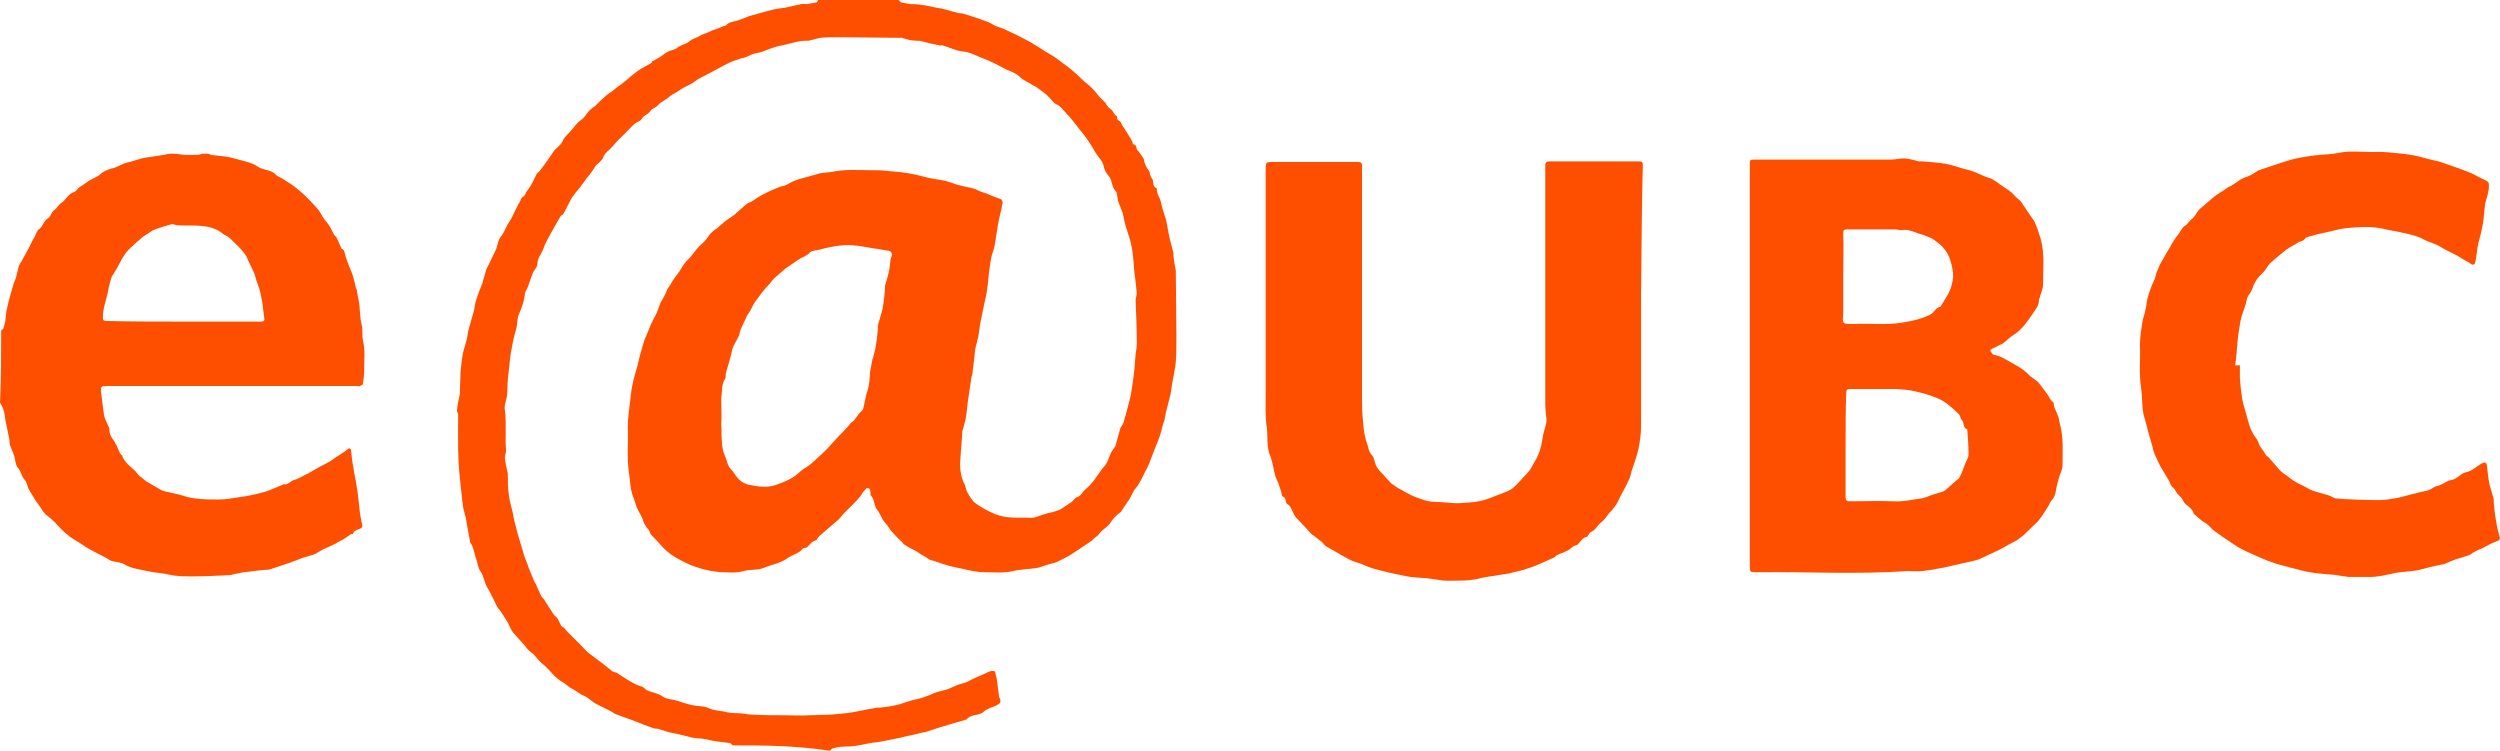 <svg id="Layer_1" xmlns="http://www.w3.org/2000/svg" viewBox="0 0 422.9 127"><style>.st0{fill:#FE4F01;}</style><path class="st0" d="M124 126.1c-.2-.1-.3-.3-.5-.4l-2.4-.3c-.7-.1-1.3-.3-2-.4-.6-.1-1.3-.1-1.9-.2l-2.4-.6-1.5-.3c-.7-.2-1.3-.4-2-.6-.2-.1-.5 0-.7-.1-1.2-.4-2.4-.9-3.7-1.4-.8-.3-1.7-.6-2.5-.9-.4-.1-.7-.4-1.1-.6l-2.4-1.2c-.6-.3-1.1-.8-1.7-1.2-.3-.2-.7-.3-1-.5-.6-.4-1.2-.8-1.8-1.1-.3-.2-.6-.5-.9-.7-.5-.3-1-.6-1.4-1-.3-.2-.5-.5-.8-.8-.5-.5-.9-1-1.4-1.4-.8-.6-1.3-1.5-2.1-2.1-.6-.4-.9-1-1.4-1.5-.5-.6-1.1-1.2-1.6-1.8-.4-.5-.6-1.1-.9-1.7-.1-.1-.1-.2-.2-.3-.4-.6-.7-1.2-1.1-1.7-.5-.5-.7-1.1-1-1.7-.4-.7-.7-1.5-1.1-2.1-.6-.9-.6-2-1.2-2.8-.4-.6-.5-1.3-.7-2-.4-1-.4-2.1-1.1-3v-.2c-.1-.7-.3-1.4-.4-2.1l-.3-1.8c-.1-.5-.3-1-.4-1.5-.1-.4-.1-.9-.2-1.4-.1-1.2-.3-2.5-.4-3.7-.4-3.6-.3-7.2-.3-10.8 0-.3-.2-.5-.2-.8.1-1 .3-1.9.5-2.8v-.4c0-1.1.1-2.2.1-3.2.1-1.1.2-2.1.4-3.2.2-.9.5-1.7.7-2.6.1-.4.1-.8.2-1.2.3-1.1.6-2.1.9-3.2.2-.6.2-1.3.4-1.9.3-1 .7-2 1.1-3l.6-2.1c.1-.4.3-.7.5-1.1.4-.8.8-1.7 1.2-2.5.2-.5.3-1.1.5-1.6.1-.3.3-.6.5-.8.5-.7.7-1.5 1.2-2.2.7-1 1.1-2.3 1.8-3.4.2-.3.2-.8.7-1 .2-.1.3-.5.4-.7.3-.4.7-.9.9-1.3l.9-1.8c.1-.2.4-.3.5-.5.5-.7 1.1-1.4 1.6-2.2.3-.4.6-.9.9-1.3.5-.5 1.2-1 1.4-1.6.3-.7.9-1.1 1.3-1.6.6-.6 1-1.4 1.8-1.9.6-.4.9-1.1 1.4-1.6.3-.3.6-.5 1-.8.6-.6 1.2-1.2 1.8-1.7.3-.3.8-.6 1.1-.8.4-.3.8-.7 1.3-1 .6-.5 1.2-.9 1.7-1.4.6-.5 1.2-1 1.9-1.4.5-.3 1.1-.6 1.6-.9.2-.1.2-.4.4-.4.7-.4 1.3-.7 1.9-1.2.5-.4 1.2-.6 1.8-.8.3-.1.5-.4.8-.5.5-.3 1.2-.4 1.6-.8.6-.5 1.3-.6 1.9-1 .1-.1.3-.1.4-.2.6-.2 1.1-.4 1.7-.7.6-.2 1.2-.4 1.8-.7.1 0 .3 0 .4-.1.5-.6 1.2-.6 1.9-.8.6-.2 1.1-.4 1.6-.6.2-.1.3-.1.5-.2 1.2-.3 2.4-.7 3.7-1 .7-.2 1.5-.3 2.3-.4l2.7-.6c.3-.1.6 0 1 0 .5-.1 1.1-.2 1.6-.3.1 0 .2-.2.3-.4H152l.4.4c.6.1 1.3.3 1.9.3 1.4 0 2.7.3 4.1.6.4.1.8.1 1.1.2.9.2 1.7.5 2.6.7.3.1.6 0 .8.1 1.3.4 2.6.8 3.9 1.3.6.2 1.1.5 1.6.8.5.2 1 .3 1.4.5 1.1.5 2.2 1 3.3 1.6.6.3 1.2.6 1.8 1 .9.5 1.7 1.1 2.6 1.6 1.1.6 2 1.4 3 2.1.9.7 1.7 1.4 2.5 2.2.6.6 1.4 1.1 2 1.8.4.4.7.9 1.1 1.3l.9.9s.4.8.8 1c.5.3.6.9 1 1.2.1.1.2.1.2.2-.2.6.6.6.7 1.1.1.4.4.6.6 1 .3.5.7 1.1 1 1.6l.3.6c0 .1 0 .3.1.3.7.1.4.8.8 1.1.3.3.5.7.8 1.1.1.1.2.3.2.4.1.7.4 1.3.8 1.8.3.4.2 1 .5 1.3.5.5 0 1.4.8 1.7l.1.1c-.1.9.6 1.6.7 2.4.2 1 .6 2 .9 3.1.2.9.3 1.8.5 2.7.2.9.5 1.8.7 2.7v.5c.1.8.2 1.6.4 2.5v.3c0 3.5.1 7 .1 10.5 0 1.5 0 3.1-.1 4.6-.1 1.2-.4 2.4-.6 3.6-.1.6-.2 1.3-.3 1.9l-.6 2.4c-.2.6-.3 1.3-.4 1.9l-.3.9c-.2.8-.4 1.6-.7 2.4-.3.8-.7 1.7-1 2.5-.2.5-.4 1.1-.6 1.6s-.5 1.1-.8 1.6c-.3.7-.7 1.4-1.1 2.1-.2.3-.5.6-.7.9-.3.6-.6 1.2-.9 1.7-.1.1-.2.2-.3.4l-.6.9c-.1.2-.3.4-.4.6-.7.5-1.4 1.2-1.8 1.9-.5.7-1.2 1-1.7 1.6-.2.3-.5.6-.8.8s-.5.5-.8.7c-1.1.7-2.2 1.5-3.3 2.2-.8.5-1.7.9-2.5 1.3-.4.2-.9.2-1.4.4-.7.2-1.3.5-2 .6-1.3.2-2.7.2-3.9.5-1.6.4-3.3.2-4.9.2-1.3 0-2.5-.3-3.8-.6-1-.2-2-.4-2.9-.7-.4-.1-.8-.3-1.2-.4l-.9-.3c-.1 0-.3 0-.4-.1-.4-.3-.8-.5-1.3-.8-.4-.2-.7-.5-1.1-.7-.6-.3-1.2-.6-1.8-1-.2-.1-.4-.3-.5-.5-.6-.5-1.1-1.1-1.6-1.6s-.8-1.2-1.3-1.7c-.4-.4-.6-1-.9-1.5-.1-.2-.2-.4-.3-.5-.7-.7-.5-1.9-1.2-2.6-.1-.1 0-.5-.1-.8 0-.4-.5-.6-.7-.3-.2.2-.5.5-.6.7-.6 1-1.4 1.7-2.2 2.5l-.9.9c-.4.4-.7.9-1.2 1.3-.9.8-1.9 1.6-2.9 2.5-.2.2-.4.4-.5.6 0 .1-.1.2-.1.2-.8.1-1.1.8-1.6 1.2-.2.1-.5.1-.7.2-.6.8-1.6 1-2.4 1.5-1.3 1-2.9 1.2-4.3 1.8-1 .4-2.2.2-3.3.5-1.3.4-2.6.2-3.8.2-1.2-.1-2.5-.3-3.7-.7-1-.3-2-.7-2.9-1.2-.8-.4-1.7-.9-2.4-1.5-.5-.4-1-.9-1.4-1.4-.5-.5-1-1.1-1.5-1.6-.2-.2-.2-.6-.4-.8-.5-.5-.8-1.1-1-1.8-.3-.7-.7-1.3-1-2-.2-.5-.3-1-.5-1.5-.6-1.4-.6-2.8-.8-4.3-.4-2.6-.1-5.2-.2-7.8 0-1.4.2-2.9.4-4.4.1-.9.2-1.9.4-2.8.2-1 .5-2 .8-3 .3-1.3.6-2.5 1-3.8.2-.8.6-1.5.9-2.3.2-.5.4-1.1.7-1.6.2-.5.5-.9.7-1.4s.4-1.1.6-1.6c.1-.3.4-.6.5-.9.3-.5.5-1 .7-1.5l.6-.9c.2-.4.4-.7.7-1.1.2-.3.4-.5.6-.8.5-.7.9-1.6 1.6-2.2.9-.9 1.4-1.9 2.4-2.7.6-.5.9-1.1 1.4-1.7.3-.3.6-.6 1-.8.5-.4 1-.9 1.5-1.3.4-.3.9-.6 1.3-.9.2-.1.4-.3.6-.5.6-.5 1.1-1 1.7-1.5.3-.2.7-.3 1-.5l.9-.6c1.1-.7 2.3-1.2 3.5-1.7.4-.2.9-.2 1.3-.4s.7-.4 1.1-.6c.7-.3 1.4-.5 2.2-.7s1.7-.5 2.5-.7c.6-.1 1.2-.1 1.8-.2 2.3-.5 4.7-.3 7-.3.7 0 1.5 0 2.2.1 1.3.1 2.6.2 3.8.4 1.2.2 2.3.5 3.5.8.9.2 1.9.3 2.8.5.3.1.7.2 1 .3.5.2 1.1.4 1.6.5 1 .3 2 .3 2.9.8.8.4 1.6.5 2.3.9.5.2 1.1.4 1.6.6.2.1.3.4.3.6-.2 1.3-.6 2.5-.8 3.8-.2 1.1-.3 2.1-.5 3.2-.1.6-.3 1.2-.5 1.8-.2.8-.3 1.5-.4 2.3-.2 1.1-.2 2.3-.4 3.4-.1.9-.3 1.8-.5 2.6-.2 1.1-.5 2.3-.7 3.4l-.3 2.1c-.1.5-.3 1.1-.4 1.6-.1.4-.2.8-.2 1.2-.1 1.2-.3 2.3-.4 3.5 0 .3-.2.5-.2.8-.2 1.4-.4 2.7-.6 4.1-.1 1-.2 2-.4 3-.1.5-.3 1-.4 1.5 0 .1-.1.2-.1.2-.1 1.9-.3 3.8-.4 5.6 0 1.2.2 2.5.8 3.6.2.4.2 1 .5 1.4.4.7.8 1.4 1.4 1.8 1 .7 2.1 1.3 3.3 1.8 2 .8 4 .5 6.1.6.7 0 1.4-.4 2.1-.6.6-.2 1.3-.3 1.9-.5.3-.1.7-.2 1-.4l1.8-1.2c.3-.2.5-.7.9-.8.7-.2.8-.8 1.3-1.2.4-.4.8-.7 1.1-1.1.4-.4.7-.9 1-1.3.4-.5.7-1.1 1.2-1.6s.7-1.3 1-2c.2-.5.5-.9.8-1.3 0-.1.1-.1.1-.2.3-1 .5-1.9.8-2.9.1-.3.4-.6.5-.9.2-.4.2-.9.4-1.3.2-.8.4-1.5.6-2.3l.3-1.2c.1-.9.3-1.8.4-2.7.2-1.4.3-2.8.4-4.2.1-.6.2-1.2.2-1.8 0-2.4-.1-4.9-.2-7.3 0-.4.2-.8.2-1.2-.1-.9-.2-1.9-.3-2.8 0-.2-.1-.4-.1-.6-.1-1.4-.2-2.8-.4-4.1-.2-1.3-.7-2.6-1.1-3.9-.2-.7-.3-1.5-.5-2.2-.2-.6-.5-1.2-.7-1.8 0-.1-.1-.2-.1-.3-.1-.6-.1-1.3-.4-1.6-.7-.7-.5-1.8-1.2-2.6-.4-.4-.7-1-.8-1.6-.2-.9-.9-1.5-1.4-2.3-.4-.7-.8-1.4-1.3-2.1-.4-.6-.8-1.1-1.3-1.7-.8-1-1.5-2-2.3-2.8-.6-.6-1-1.3-1.8-1.6-.4-.2-.7-.7-1.1-1.1l-.5-.5c-.5-.4-1-.8-1.6-1.2-.2-.2-.5-.2-.7-.4-.8-.5-1.6-.8-2.2-1.4-.7-.7-1.6-.9-2.4-1.3-1.3-.7-2.6-1.4-4-1.9-1.1-.4-2-1-3.3-1.1-1.1-.1-2.2-.7-3.3-1-.2-.1-.3 0-.5 0-1.1-.2-2.3-.5-3.4-.8h-.4c-.9 0-1.8-.2-2.6-.5h-.3c-3.6 0-7.2-.1-10.7-.1-.9 0-1.9 0-2.8.1-.6.1-1.1.3-1.7.4-.1 0-.2.1-.3.1-1.6-.1-3.1.5-4.6.8-1.2.2-2.3.7-3.4 1.1-.6.2-1.3.2-1.8.5-.6.3-1.1.5-1.7.6-.6.2-1.2.4-1.7.6l-1.2.6c-.9.5-1.9 1-2.8 1.5-.7.4-1.5.7-2.1 1.2-.5.4-1.2.7-1.8 1-.5.3-1.1.7-1.6 1-.3.2-.6.3-.8.5-.6.6-1.5.9-2 1.5-.4.5-1 .5-1.3 1s-1 .7-1.3 1.1c-.3.6-.9.7-1.3 1-.6.5-1.1 1.1-1.7 1.7-.7.7-1.5 1.4-2.1 2.2-.5.6-1.3 1-1.6 1.9-.2.5-.8.9-1.2 1.3-.3.4-.5.8-.8 1.2-.2.3-.5.6-.8 1-.3.5-.7.9-1 1.4l-.1.1c-.5.6-1 1.2-1.4 1.8-.5.9-.9 1.8-1.4 2.7-.1.2-.4.2-.5.4-.6 1-1.1 2-1.7 3-.4.8-.9 1.6-1.2 2.5s-1 1.5-1 2.6c0 .4-.4.8-.6 1.2l-.1.1c-.3.8-.6 1.6-.9 2.5-.1.3-.3.6-.4.8 0 .1-.1.2-.1.3-.1 1.2-.5 2.4-1 3.5-.3.7-.3 1.5-.4 2.2-.3 1.1-.6 2.2-.8 3.4-.2.9-.3 1.8-.4 2.7-.2 1.7-.4 3.4-.4 5.1 0 1-.6 2-.4 2.9.3 2.3 0 4.5.2 6.8 0 .4-.2.9-.2 1.3.1.9.3 1.7.5 2.6v.4c0 1.1 0 2.2.2 3.4.1.9.4 1.8.6 2.7l.3 1.5c.3 1.3.7 2.7 1.1 4 .2.7.4 1.3.6 2 .2.6.5 1.2.7 1.9.3.7.6 1.5.9 2.2.1.3.4.6.5 1 .3.6.5 1.2.8 1.7.2.3.5.5.6.8.3.4.5.8.7 1.1.4.5.6 1.1 1.1 1.5.4.3.6 1 .9 1.5.1.2.3.3.5.4.2.2.4.5.6.7l2.1 2.1c.5.5 1 1.1 1.5 1.5l2.4 1.8 1.5 1.2c.2.2.5.2.8.3 1.4.9 2.7 1.9 4.4 2.4.2.1.4.3.6.5.9.5 2 .5 2.9 1.2.6.4 1.5.4 2.2.6.6.2 1.3.4 1.9.6.3.1.5.1.8.2.9.2 2 .1 2.8.5 1 .5 2.1.4 3.1.7.8.2 1.7.1 2.6.2.6.1 1.2.2 1.8.2 1.7.1 3.5.1 5.2.1 1.4 0 2.9.1 4.3 0 1.2 0 2.4-.1 3.5-.1 1.3-.1 2.5-.2 3.8-.4 1.2-.2 2.4-.5 3.7-.7.3-.1.7-.1 1-.1.9-.1 1.8-.2 2.6-.4.7-.1 1.3-.4 2-.6.3-.1.7-.2 1-.3 1.2-.2 2.3-.6 3.4-1.1.7-.3 1.4-.4 2.1-.6.6-.2 1.2-.5 1.9-.8.5-.2 1.1-.3 1.6-.5s.9-.5 1.4-.7 1.1-.5 1.6-.7c.4-.2.8-.4 1.2-.5.2 0 .5 0 .6.1l.3 1.2c.1 1 .3 2 .4 3.1 0 .1.1.1.1.2.3.6.1.9-.5 1.2-.7.4-1.6.5-2.2 1.1-.3.3-.7.4-1.1.5-.7.1-1.4.3-1.8.8-.1.1-.2 0-.3.1-.8.2-1.6.5-2.4.7-.7.2-1.3.4-2 .6-.7.2-1.4.5-2.1.7-.3.1-.7.1-1 .2-1.1.3-2.3.5-3.4.8l-3 .6c-.9.2-1.8.2-2.6.4-1.3.3-2.5.5-3.8.5-.7 0-1.3.1-2 .3-.2 0-.3.2-.5.4-6.1-.9-11.2-.9-16.4-.9zm-2-54.3c.1 0 .1 0 0 0 .1.9 0 1.8.1 2.7 0 1 .2 1.9.6 2.8.3.6.3 1.4.9 2 .5.5.6.9 1.3 1.7.7.7 1.5 1 2.3 1.1 1.5.3 3 .4 4.4-.2.9-.3 1.8-.7 2.6-1.2.7-.4 1.3-1.2 2.1-1.6 1-.6 1.8-1.5 2.6-2.2.9-.8 1.7-1.7 2.5-2.6.6-.7 1.3-1.3 1.9-2 .2-.2.4-.5.6-.7.1-.2.4-.3.5-.4l.9-1.2c.2-.3.6-.5.7-.8.3-1.1.4-2.2.8-3.3.3-1 .3-2 .4-3.1.1-.7.3-1.4.4-2.1 0-.1.1-.1.1-.2.1-.6.3-1.1.4-1.7.2-1 .3-2.1.4-3.1 0-.3 0-.7.1-1 .2-.8.5-1.6.7-2.5.2-1.1.3-2.1.4-3.2 0-.3 0-.7.1-1 .4-1.2.7-2.4.8-3.7 0-.3.1-.6.2-.9.2-.4 0-.9-.5-1-.9-.1-1.7-.3-2.6-.4-1.1-.2-2.2-.4-3.3-.5-2.1-.2-4.1.3-6.1.8-.5.1-1 .1-1.3.4-.5.6-1.3.8-1.9 1.2-.7.5-1.5 1-2.2 1.5-.5.4-1 .9-1.5 1.3s-.8.8-1.2 1.3c-.9.9-1.7 2-2.5 3.1-.4.6-.6 1.2-1 1.8-.3.4-.5.8-.7 1.3-.2.4-.4.9-.6 1.3-.2.4-.3.9-.4 1.3-.3.6-.6 1.1-.9 1.7-.2.4-.3.9-.4 1.4-.3 1.1-.6 2.2-.9 3.2-.1.3 0 .7-.1.9-.7 1-.5 2.2-.7 3.3 0 1.6.1 3.1 0 4.5z"/><path class="st0" d="M.2 55.9c.1-.1.3-.2.4-.4l.3-1.2c.1-.7.1-1.5.3-2.2.3-1.4.7-2.7 1.1-4.1.1-.3.3-.7.4-1 .2-.7.3-1.4.5-2 .1-.3.3-.6.5-.9.4-.7.8-1.5 1.2-2.2.3-.6.6-1.3 1-1.9.2-.5.4-1.1.8-1.3.6-.5.7-1.3 1.3-1.7.6-.3.6-1 1.1-1.4.5-.3.8-1 1.3-1.3.8-.5 1.1-1.5 2.1-1.8.4-.1.6-.6.9-.8.4-.3.8-.5 1.2-.8.7-.6 1.6-.8 2.2-1.3.6-.6 1.4-.9 2.1-1.1 1-.2 1.7-.8 2.6-1 1-.2 1.9-.6 2.9-.8 1.1-.2 2.2-.3 3.3-.5.4-.1.9-.2 1.3-.2.7 0 1.5.1 2.2.2h2.2c.3 0 .5-.1.8-.2h.9c.2 0 .4.1.6.2 1.3.2 2.7.2 3.9.6 1.4.4 2.9.6 4.2 1.5.3.2.8.3 1.1.4.7.2 1.3.3 1.8.9.3.3.8.4 1.2.7.4.2.7.5 1.1.7 1.8 1.2 3.3 2.7 4.7 4.3.6.7.9 1.6 1.5 2.2.6.7.9 1.4 1.3 2.2.1.2.4.3.5.6.2.5.5 1.1.7 1.6 0 .1.1.2.2.2l.3.3c.3 1.3.8 2.5 1.3 3.7.3.8.5 1.7.7 2.6.1.2.2.4.2.6.1.8.3 1.5.4 2.3.1 1.1.1 2.3.4 3.4.2.9 0 1.7.2 2.6.4 1.7.2 3.3.2 5 0 .8-.1 1.6-.2 2.3 0 .2-.3.3-.5.4-.1.1-.3 0-.5 0H18c-.9 0-1 .1-.9 1.1.2 1.3.3 2.6.5 3.8.1.6.4 1.1.6 1.6.1.3.3.5.3.8 0 .8.3 1.4.8 2 .2.2.2.5.4.7.2.5.4 1 .7 1.5.1.2.3.2.3.4.4 1 1.3 1.7 2.1 2.4.3.3.5.7.8.9.4.3.7.6 1.1.9.8.5 1.6.9 2.4 1.4.3.2.7.3 1.1.4 1 .2 2 .4 2.9.7 1.9.6 3.9.6 5.8.6 1.2 0 2.4-.2 3.6-.4 1.5-.2 2.9-.5 4.3-.9 1-.3 2-.8 3-1.2.1 0 .2-.1.2-.1.7.2 1.1-.5 1.7-.7.5-.1 1-.4 1.4-.6.3-.2.6-.3 1-.5l2.1-1.2c.6-.3 1.2-.6 1.7-.9.5-.3.9-.7 1.5-1 .5-.3 1-.7 1.4-1 .3-.3.6-.1.6.3.1 1 .2 2 .4 2.9.1 1 .4 1.9.5 2.9.2 1 .3 2 .4 3 .1 1 .2 1.9.4 2.9 0 .3.2.6.2.9 0 .2-.1.4-.3.5-.5.2-1.1.3-1.3.9 0 .1-.3 0-.4.1-.6.4-1.1.8-1.7 1.1-.2.1-.5.2-.7.4-.7.3-1.4.7-2.2 1-.4.2-.8.5-1.2.7-.1.1-.3.1-.4.2-.6.2-1.1.3-1.7.5l-2.4.9c-1.1.4-2.2.7-3.3 1.1-.3.1-.7.1-1 .1-1.2.1-2.3.3-3.5.4l-1.5.3c-.4.1-.7.2-1.1.2-2 .1-4.1.2-6.1.2-1.3 0-2.6 0-3.9-.3-1.2-.3-2.5-.3-3.7-.6-1.3-.3-2.6-.4-3.8-1.1-.6-.4-1.5-.4-2.2-.6-.3-.1-.6-.3-.9-.5-.9-.5-1.8-.9-2.7-1.4-.9-.5-1.8-1.2-2.7-1.7-1.2-.7-2.2-1.7-3.1-2.7C9 88 8.3 87.5 7.7 87c-.3-.3-.6-.7-.8-1.1-.3-.4-.5-.7-.8-1.1-.4-.6-.7-1.2-1.1-1.8s-.4-1.4-.8-1.8c-.6-.6-.6-1.5-1.2-2.1-.4-.5-.4-1.3-.6-2-.2-.6-.5-1.2-.7-1.8-.1-.3-.1-.6-.1-.9-.2-1.1-.5-2.3-.7-3.4-.1-.5-.1-1.1-.3-1.6-.1-.5-.4-.9-.6-1.3.2-3.8.2-8 .2-12.2zm30.9-1.5h13c.5 0 .7-.1.6-.6l-.3-2.4c-.2-1.2-.4-2.4-.9-3.6-.2-.5-.3-1.1-.5-1.6-.3-.7-.7-1.4-1-2.1-.2-.5-.4-1-.8-1.4-.5-.7-1.2-1.3-1.8-1.9-.3-.3-.6-.6-.9-.8-.4-.2-.8-.4-1.1-.7-1-.7-2.2-1-3.5-1.1s-2.6 0-3.9-.1c-.3 0-.6-.2-.9-.2-1 .3-2.1.6-3.1 1-.3.1-.5.3-.8.5-.4.3-.9.5-1.3.9-.6.5-1.3 1.1-1.9 1.7-.4.4-.7.7-1 1.2-.6.9-1 1.9-1.6 2.8-.2.4-.5.7-.6 1.1-.2.7-.4 1.4-.5 2.1-.3 1.5-.9 2.9-.9 4.4 0 .6.1.7.7.7 4.4.1 8.7.1 13 .1z"/><path class="st0" d="M296 61.8V27.9c0-.9 0-.9.9-.9h22.9c.8 0 1.5-.2 2.3-.2s1.6.3 2.5.5h.6c1.3.1 2.6.2 3.9.4 1 .2 1.9.5 2.9.8.8.2 1.6.4 2.3.7.7.3 1.4.7 2.2.9.9.3 1.6 1 2.4 1.5.6.4 1.3.8 1.8 1.4.4.5 1 .8 1.3 1.3.5.7.9 1.4 1.4 2.1.3.4.6.8.8 1.2.4.9.7 1.8 1 2.8.7 2.5.4 5.1.4 7.7 0 .8-.4 1.6-.6 2.4l-.1.1c.1 1-.6 1.8-1 2.4-.9 1.3-1.8 2.7-3.2 3.6-.7.4-1.2 1-1.9 1.5-.3.2-.7.3-1 .5s-.7.3-1 .5c-.1 0-.1.2-.1.3.2.2.3.5.5.6 1.3.2 2.4 1 3.5 1.6.9.5 1.7 1 2.4 1.7.5.6 1.3.9 1.8 1.5s1 1.3 1.5 2c.3.4.4.9.9 1.2 0 0 .1.1.1.2 0 .8.5 1.4.7 2.1.2.4.2.8.3 1.2.7 2.4.5 4.8.5 7.2 0 .7-.4 1.4-.6 2.1-.2.7-.4 1.4-.5 2.1-.1.7-.3 1.3-.8 1.8-.2.2-.3.6-.5.9-.7 1.1-1.3 2.2-2.2 3-.9.8-1.6 1.7-2.6 2.4-.7.6-1.6.9-2.4 1.4-.4.2-.7.4-1.1.6-1.1.5-2.3 1.1-3.4 1.6-.9.3-1.9.5-2.9.7s-2 .5-3 .7c-.2 0-.4.1-.6.1-1 .2-2.1.4-3.1.5-.8.1-1.7 0-2.5 0-8.5.6-17 .1-25.5.2-1.2 0-1.2 0-1.2-1.1V61.8zm16.2 13.5V84c0 .7.2.8.8.8 2.4 0 4.8-.1 7.3 0 1.7.1 3.2-.3 4.8-.5.5-.1 1-.3 1.5-.5s1-.3 1.6-.5c.3-.1.7-.2.9-.4.6-.5 1.2-1.1 1.8-1.6.2-.2.5-.3.6-.6.4-.7.6-1.4.9-2.2.2-.5.6-1.1.6-1.6 0-1.4-.1-2.7-.2-4.1 0-.1 0-.2-.1-.2-.7-.3-.4-1.1-.8-1.5-.3-.3-.3-.8-.5-1-.8-.8-1.7-1.6-2.6-2.2-.8-.5-1.7-.8-2.6-1.1-.9-.3-1.8-.5-2.7-.7s-1.8-.2-2.7-.3H313c-.5 0-.7.1-.7.7-.1 2.9-.1 5.8-.1 8.8zm-.4-28.7v6.3c0 .6-.2 1.4.1 1.7.4.3 1.2.2 1.8.2 2.6-.1 5.3.2 7.9-.2 1.2-.2 2.4-.4 3.5-.8.6-.2 1.1-.4 1.6-.7s.8-1.1 1.5-1.2l.1-.1c.4-.6.7-1.2 1.1-1.8.6-1 .9-2.1 1-3.2 0-.9-.2-1.9-.5-2.8-.2-.7-.6-1.4-1.1-2-.3-.4-.8-.8-1.2-1.1-.5-.4-1-.7-1.6-.9-.5-.2-1-.4-1.5-.5-.8-.3-1.6-.7-2.6-.6-.5.1-1-.1-1.4-.1h-8.1c-.5 0-.6.2-.6.7.1 2.2 0 4.7 0 7.1z"/><path class="st0" d="M277.6 49.9v22.2c0 1.4-.2 2.7-.5 4.1-.3 1.2-.7 2.3-1.1 3.5-.1.4-.2.9-.4 1.3-.2.5-.4.9-.6 1.3-.2.4-.4.7-.6 1.1-.5.9-.8 1.8-1.4 2.5-.2.3-.5.6-.8.9-.4.5-.8 1.2-1.4 1.6-.6.5-.9 1.3-1.7 1.6-.2.1-.3.4-.5.6 0 0 0 .2-.1.2-.8.1-1.1.8-1.6 1.3-.3.2-.7.2-1 .5-.7.7-1.7.9-2.5 1.3-.2.1-.3.3-.5.4-.6.3-1.2.5-1.8.8s-1.2.5-1.9.8c-.5.2-1 .3-1.5.5l-2.4.6c-1.1.2-2.1.3-3.2.5-.8.1-1.7.3-2.5.5-.7.1-1.4.2-2.1.2-1.1 0-2.3.1-3.4 0-.9-.1-1.9-.3-2.8-.4h-.1c-1.1-.1-2.1-.1-3.2-.3s-2.2-.5-3.3-.7c-.8-.2-1.6-.4-2.3-.6-.7-.2-1.4-.5-2.1-.8-.5-.2-1-.3-1.5-.5-.7-.3-1.3-.7-1.9-1-.2-.1-.4-.2-.5-.3l-2.1-1.2c-.3-.2-.5-.6-.8-.8-.6-.5-1.2-.9-1.7-1.3-.3-.3-.6-.7-.9-1-.6-.6-1.1-1.2-1.7-1.8-.2-.2-.3-.5-.4-.7-.2-.3-.3-.7-.5-1-.1-.2-.3-.4-.5-.5-.5-.3-.1-1.1-.8-1.3-.2-.1-.2-.6-.3-.9-.2-.5-.3-1-.5-1.5-.2-.4-.4-.8-.5-1.2-.3-1.1-.4-2.2-.8-3.2-.7-1.6-.4-3.2-.6-4.8-.3-2-.2-4-.2-5.9V28.2c0-.6.2-.8.8-.8h14.8c.6 0 .7.2.7.7v40.1c0 1.2.1 2.4.2 3.5.1 1.2.3 2.4.7 3.5.2.5.2 1.2.7 1.7s.5 1.4.9 2.1c.3.5.8 1 1.2 1.4.3.4.6.7 1 1.1.2.2.3.4.6.5.5.4 1 .7 1.6 1 .7.4 1.4.8 2.2 1.1 1.1.4 2.1.8 3.3.8 1.5 0 2.9.3 4.4.2 1.6-.1 3.2-.2 4.7-.8.7-.3 1.4-.5 2.1-.8s1.4-.5 2-1c.8-.7 1.5-1.6 2.3-2.4.6-.6.9-1.3 1.3-2 .7-1.1 1.1-2.4 1.3-3.7.1-1 .5-2 .7-3v-.5c-.1-.9-.2-1.8-.2-2.7V28.1c0-.7.2-.8.8-.8h15.1c.5 0 .6.2.6.6-.2 7.1-.2 14.5-.3 22 .1 0 .1 0 0 0z"/><path class="st0" d="M378.9 61.8V64c.1 1.2.2 2.3.4 3.5.2 1.1.6 2.2.9 3.4.2.7.4 1.5.8 2.2.3.7.9 1.2 1.1 1.9s.8 1.2 1.1 1.8c.1.2.3.4.5.5.7.8 1.3 1.5 2 2.3.3.3.6.5.9.7.6.4 1.1.9 1.7 1.2.6.4 1.3.6 1.9 1 1.4.9 3.2.9 4.6 1.7.3.2.8.1 1.2.2 2.1.1 4.3.2 6.4.2 1.1 0 2.2-.2 3.3-.4.9-.2 1.8-.5 2.7-.7.1 0 .2 0 .4-.1 1-.3 2-.3 2.8-.9.4-.3.9-.3 1.3-.5.6-.3 1.1-.7 1.8-.8 1-.2 1.5-1.1 2.4-1.3 1.1-.2 1.8-1 2.7-1.5.6-.3.8-.2.9.4.1 1 .2 2 .4 3 .2.9.5 1.7.7 2.5.1.4 0 .8.1 1.3.1 1.2.3 2.3.5 3.5.1.5.3 1.1.4 1.6.1.3.2.6-.3.8s-1 .4-1.4.6c-.4.2-.7.4-1.1.6-.5.2-1 .4-1.5.7-.3.1-.5.4-.8.5-.8.3-1.7.5-2.5.8-.6.2-1.2.5-1.7.7-.2.1-.4.1-.5.1-.6.1-1.2.3-1.8.4l-2.4.6c-1.2.2-2.4.2-3.5.4-1 .2-2.1.5-3.1.6-.5.1-1.1.1-1.7.1h-3.2c-.9-.1-1.8-.3-2.7-.4h-.2c-1.2-.1-2.5-.2-3.7-.4-1.1-.2-2.2-.5-3.3-.8-1-.3-2.1-.5-3.1-.9-.9-.3-1.8-.7-2.7-1.1-1.1-.5-2.1-.9-3.1-1.5-.5-.3-1-.7-1.5-1-.8-.5-1.6-1.1-2.3-1.6-.5-.3-.8-.8-1.3-1.2-.2-.2-.5-.3-.8-.5-.2-.2-.4-.3-.6-.5-.3-.2-.5-.5-.8-.7h-.1c-.1-1.1-1.4-1.4-1.8-2.3-.2-.5-.6-.8-1-1.2-.2-.3-.4-.8-.7-1-.4-.3-.5-.8-.7-1.2-.5-.8-1-1.7-1.5-2.5-.3-.6-.6-1.3-.9-1.9-.2-.5-.3-.9-.4-1.4-.2-.8-.5-1.6-.7-2.4l-.3-1.2s-.2-.7-.3-1.1c-.1-.2-.1-.5-.2-.7-.3-1.5-.2-3-.4-4.4-.4-2.5-.1-5-.2-7.4 0-1.3.2-2.5.4-3.8.1-.7.4-1.3.5-2 .1-.4.2-.8.2-1.1.2-1.4.7-2.7 1.3-4 .2-.4.3-.9.4-1.3.2-.5.4-.9.6-1.4l1.2-2.1c.6-.9 1-1.9 1.7-2.7.5-.6.7-1.3 1.3-1.7.5-.3.7-.8 1.1-1.1.5-.3.8-1 1.2-1.5.3-.4.7-.6 1.1-1 .5-.4.9-.8 1.4-1.2.6-.5 1.3-.9 1.9-1.3.3-.2.6-.5 1-.6.9-.5 1.7-1.3 2.8-1.6.6-.2 1.2-.6 1.8-1 .1 0 .1-.1.2-.1 1.3-.4 2.6-.9 3.9-1.3.9-.3 1.9-.6 2.9-.8 1.2-.2 2.3-.4 3.5-.5 1-.1 2-.1 3-.3 2.3-.5 4.7-.1 7-.2 1 0 2 .1 3 .2s2 .2 3 .4c1.1.2 2.2.6 3.2.8.5.1 1 .2 1.5.4.9.3 1.8.6 2.6.9.5.2 1.1.4 1.6.6.8.3 1.6.7 2.3 1.1.4.2 1 .4 1.3.7.2.3.1.8.1 1.2-.1.8-.4 1.6-.6 2.4-.2 1.2-.2 2.4-.4 3.5s-.5 2.3-.8 3.4c0 .2 0 .3-.1.5-.1.9-.2 1.7-.4 2.6-.1.4-.4.5-.8.2-.2-.2-.5-.3-.8-.5-.6-.3-1.1-.7-1.7-1-.8-.4-1.7-.8-2.5-1.3-.9-.6-2-.8-2.9-1.3-1.3-.7-2.6-.9-3.9-1.2-.8-.2-1.7-.3-2.5-.5-2.3-.6-4.6-.4-6.8-.2-1.1.1-2.2.5-3.3.7-.8.2-1.6.3-2.4.6-.4.1-.9.1-1.3.6-.2.3-.7.3-1 .5-.6.4-1.3.7-2 1.2-.8.6-1.6 1.3-2.4 2-.6.4-.9 1.1-1.4 1.7-.4.4-.8.8-1.2 1.3-.2.3-.4.7-.6 1.1-.2.6-.4 1.1-.8 1.6-.3.4-.4 1-.5 1.5-.3 1-.7 1.9-.9 2.9-.2 1.2-.4 2.3-.5 3.5-.1 1.3-.2 2.7-.4 4h.8z"/></svg>